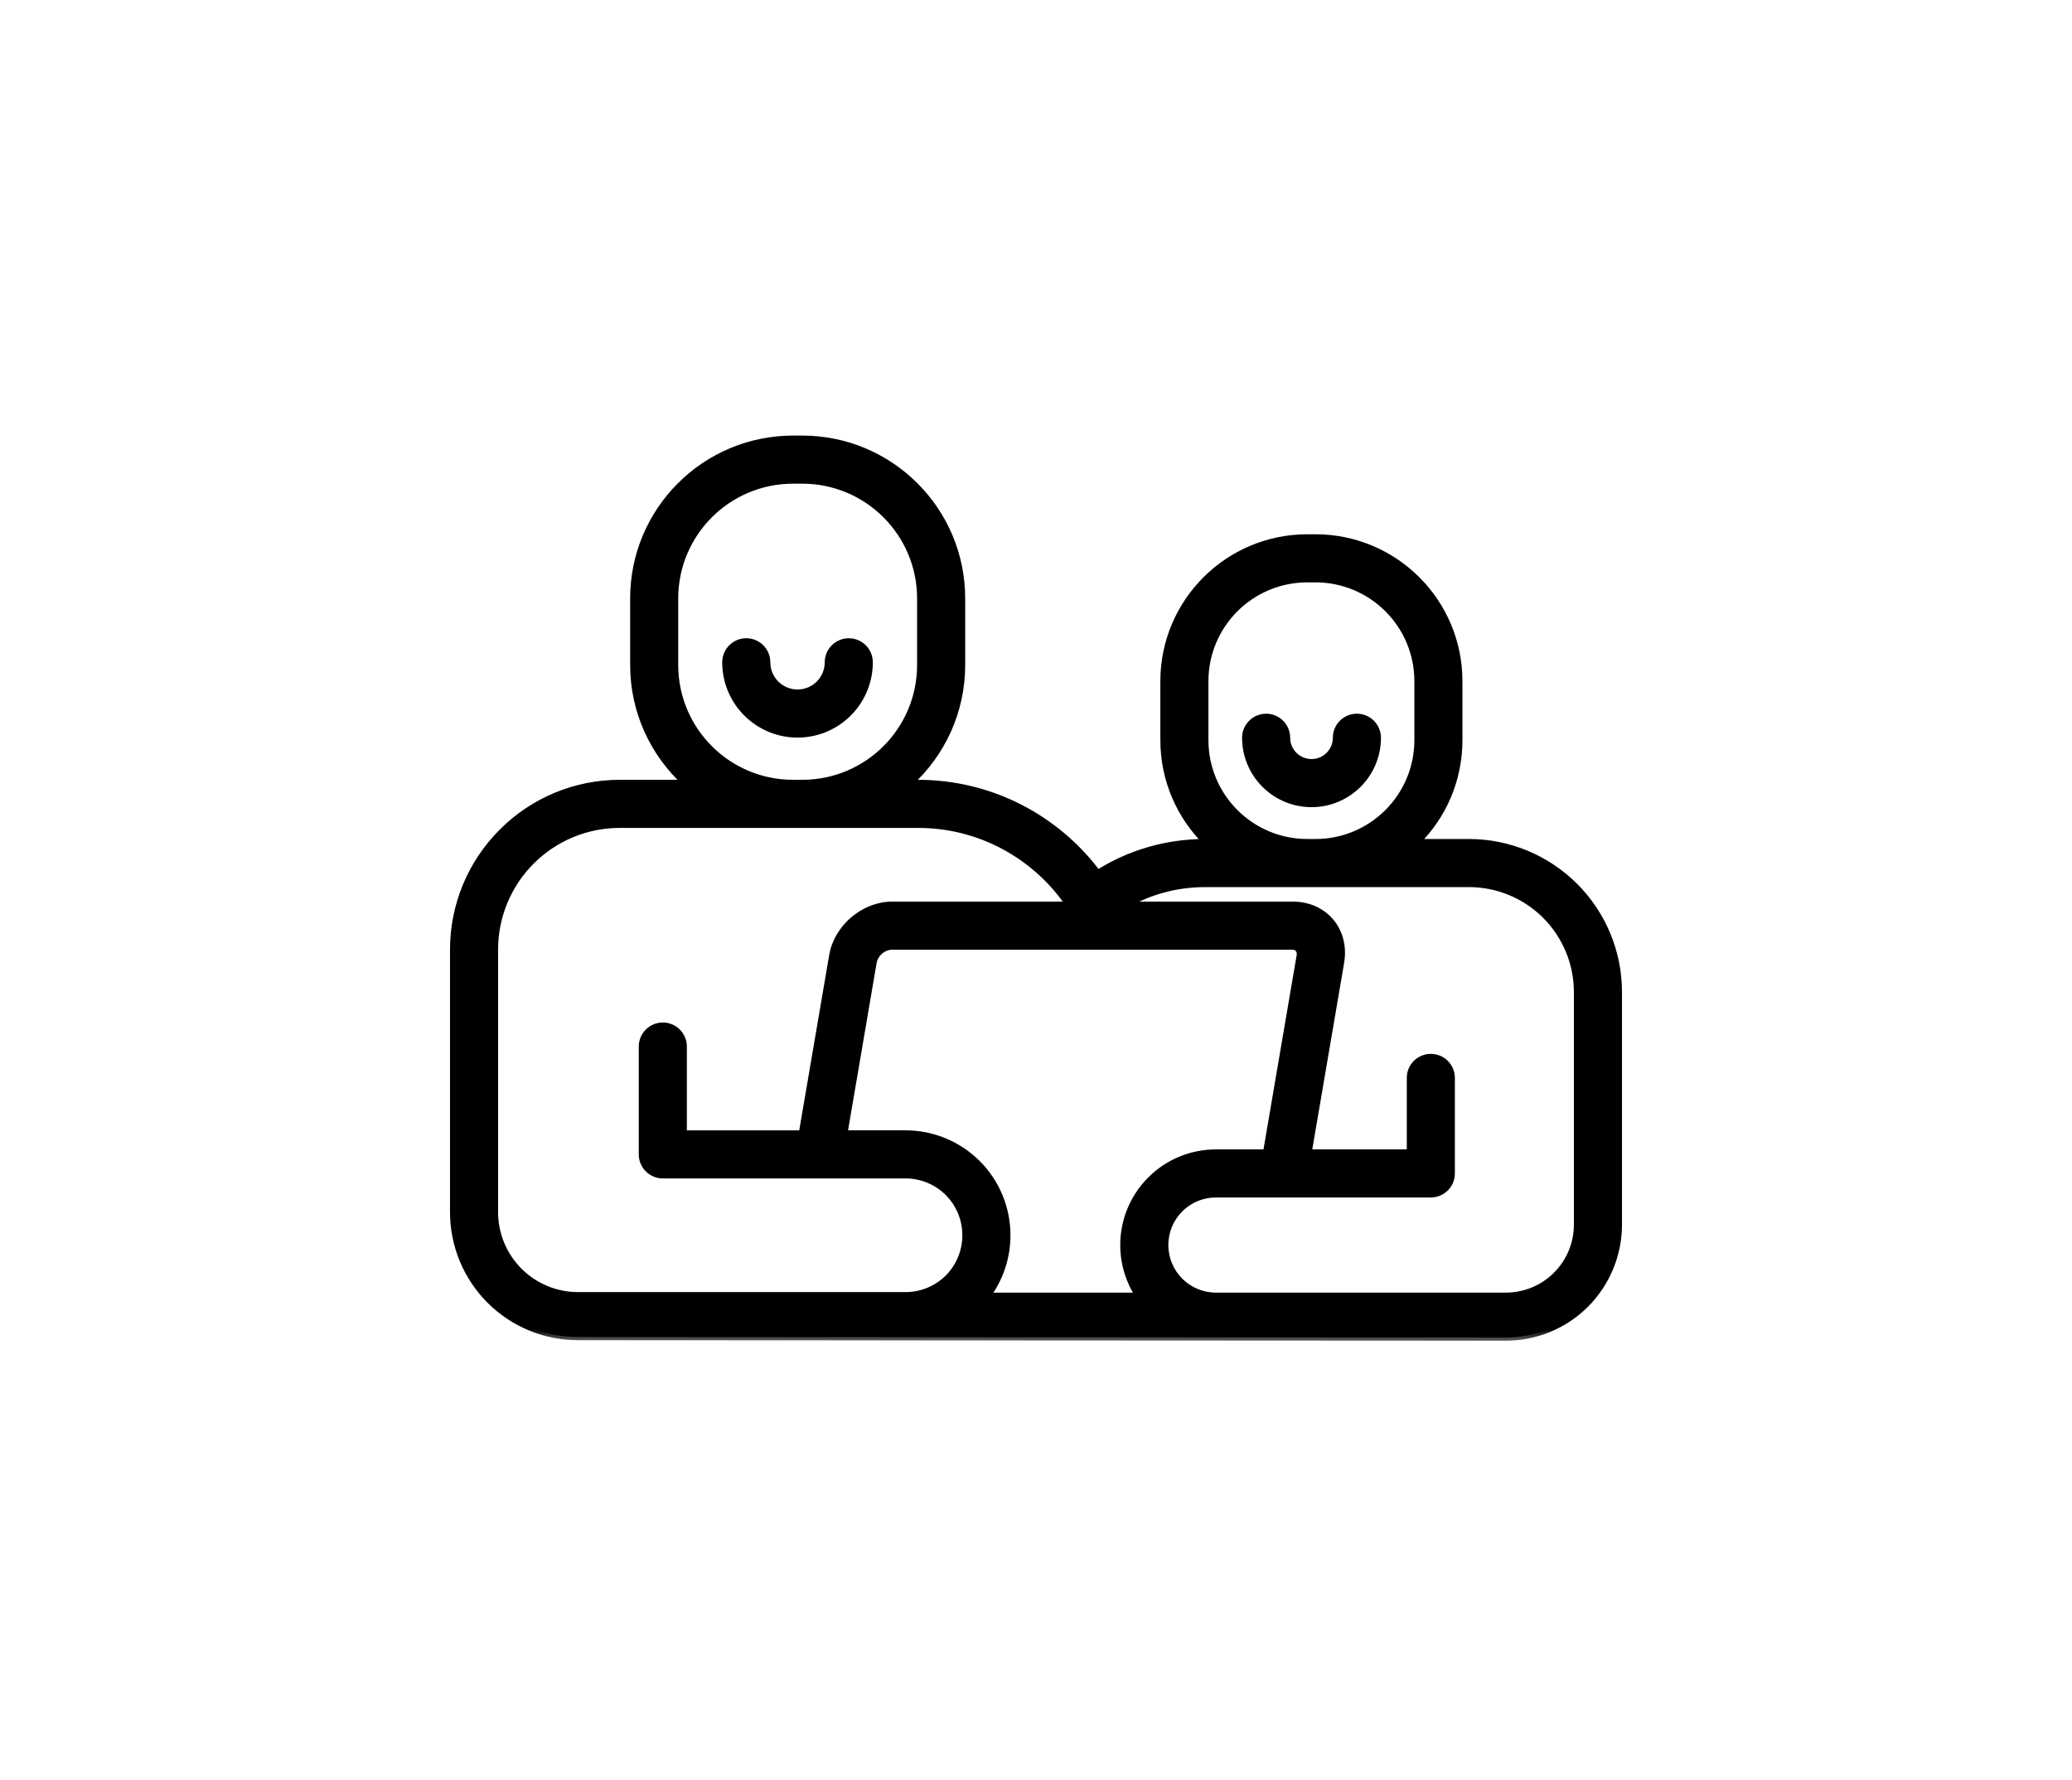 <svg width="64" height="55" viewBox="0 0 64 55" fill="none" xmlns="http://www.w3.org/2000/svg">
<g filter="url(#filter0_d_2772_2398)">
<path d="M22.358 16.904C22.358 18.16 23.377 19.18 24.634 19.18H24.636C25.239 19.18 25.817 18.94 26.244 18.513C26.67 18.087 26.91 17.507 26.91 16.904C26.91 16.521 26.6 16.211 26.217 16.211C25.836 16.211 25.524 16.521 25.524 16.904C25.524 17.14 25.431 17.367 25.264 17.534C25.098 17.7 24.872 17.794 24.636 17.794H24.634C24.143 17.794 23.744 17.396 23.744 16.904C23.744 16.522 23.434 16.21 23.051 16.21C22.668 16.21 22.358 16.522 22.358 16.904Z" fill="black" stroke="black" stroke-width="0.1"/>
<path d="M41.219 19.235C41.219 19.627 40.901 19.943 40.511 19.943H40.509C40.322 19.943 40.141 19.868 40.009 19.736C39.876 19.602 39.801 19.424 39.801 19.235C39.801 18.854 39.491 18.542 39.108 18.542C38.727 18.542 38.415 18.854 38.415 19.235C38.415 19.791 38.636 20.323 39.029 20.715C39.421 21.108 39.954 21.329 40.509 21.329H40.511C41.667 21.329 42.605 20.39 42.605 19.235C42.605 18.852 42.293 18.542 41.912 18.542C41.529 18.542 41.219 18.852 41.219 19.235Z" fill="black" stroke="black" stroke-width="0.1"/>
<mask id="path-4-outside-1_2772_2398" maskUnits="userSpaceOnUse" x="13" y="9" width="38" height="29" fill="black">
<rect fill="white" x="13" y="9" width="38" height="29"/>
<path fill-rule="evenodd" clip-rule="evenodd" d="M21.176 20.634H19.143C17.778 20.634 16.472 21.176 15.508 22.142C14.542 23.106 14 24.413 14 25.777V33.892C14 34.914 14.407 35.894 15.128 36.617C15.851 37.341 16.832 37.746 17.854 37.746L46.513 37.762C47.438 37.762 48.325 37.395 48.98 36.741C49.632 36.087 50 35.2 50 34.276V27.092C50 25.864 49.513 24.688 48.645 23.82C47.777 22.952 46.599 22.463 45.373 22.463H43.756C44.571 21.66 45.072 20.541 45.072 19.307V17.489C45.072 15.037 43.084 13.049 40.632 13.049H40.383C37.93 13.049 35.941 15.037 35.941 17.489V19.307C35.941 20.541 36.445 21.66 37.257 22.463H37.22C36.002 22.463 34.864 22.815 33.906 23.421C32.643 21.73 30.624 20.634 28.352 20.634H28.101C29.091 19.731 29.713 18.433 29.713 16.986V14.932C29.713 12.208 27.503 10 24.779 10H24.498C21.774 10 19.564 12.208 19.564 14.932V16.986C19.564 18.433 20.186 19.731 21.176 20.634ZM37.557 36.476H46.513C47.098 36.476 47.657 36.245 48.07 35.831C48.483 35.419 48.714 34.859 48.714 34.276V27.092C48.714 26.205 48.362 25.356 47.736 24.728C47.109 24.102 46.259 23.749 45.373 23.749H37.22C36.331 23.749 35.499 23.985 34.781 24.397H39.93C40.917 24.397 41.587 25.192 41.418 26.179L40.415 32.051H43.553V29.743C43.553 29.388 43.84 29.101 44.195 29.101C44.551 29.101 44.838 29.388 44.838 29.743V32.694C44.838 33.049 44.551 33.337 44.195 33.337H37.558C37.14 33.337 36.741 33.501 36.447 33.797C36.153 34.091 35.988 34.489 35.988 34.906V34.907C35.988 35.323 36.153 35.722 36.447 36.016C36.741 36.31 37.14 36.476 37.558 36.476L37.557 36.476ZM39.929 25.683H27.553C27.28 25.683 27.024 25.907 26.978 26.179L26.076 31.463H27.972C28.803 31.463 29.604 31.795 30.192 32.383C30.782 32.973 31.111 33.771 31.111 34.604V34.605C31.111 35.284 30.893 35.938 30.494 36.476H35.172C34.867 36.015 34.702 35.468 34.702 34.908V34.906C34.702 34.149 35.002 33.423 35.539 32.888C36.072 32.352 36.799 32.052 37.557 32.052H39.111L40.151 25.962C40.177 25.811 40.081 25.683 39.929 25.683ZM33.02 24.397C32.006 22.902 30.293 21.92 28.352 21.92H19.142C18.12 21.92 17.138 22.327 16.415 23.05C15.692 23.773 15.285 24.754 15.285 25.777V33.892C15.285 34.573 15.557 35.226 16.037 35.708C16.52 36.19 17.172 36.46 17.854 36.46H27.972C28.462 36.46 28.935 36.266 29.284 35.919C29.631 35.57 29.825 35.097 29.825 34.606V34.604C29.825 34.112 29.631 33.64 29.284 33.292C28.935 32.944 28.462 32.749 27.972 32.749H20.473C20.118 32.749 19.83 32.46 19.83 32.106V28.775C19.83 28.42 20.118 28.132 20.473 28.132C20.828 28.132 21.116 28.42 21.116 28.775V31.464H24.771L25.711 25.962C25.859 25.096 26.685 24.397 27.553 24.397L33.02 24.397ZM43.787 17.489V19.307C43.787 21.051 42.374 22.463 40.632 22.463H40.383C38.639 22.463 37.226 21.051 37.226 19.307V17.489C37.226 15.745 38.639 14.335 40.383 14.335H40.632C42.374 14.335 43.787 15.745 43.787 17.489ZM20.849 14.932C20.849 12.919 22.482 11.286 24.498 11.286H24.779C26.794 11.286 28.427 12.919 28.427 14.932V16.986C28.427 19.002 26.794 20.634 24.779 20.634H24.498C22.482 20.634 20.849 19.002 20.849 16.986V14.932Z"/>
</mask>
<path fill-rule="evenodd" clip-rule="evenodd" d="M21.176 20.634H19.143C17.778 20.634 16.472 21.176 15.508 22.142C14.542 23.106 14 24.413 14 25.777V33.892C14 34.914 14.407 35.894 15.128 36.617C15.851 37.341 16.832 37.746 17.854 37.746L46.513 37.762C47.438 37.762 48.325 37.395 48.98 36.741C49.632 36.087 50 35.2 50 34.276V27.092C50 25.864 49.513 24.688 48.645 23.82C47.777 22.952 46.599 22.463 45.373 22.463H43.756C44.571 21.66 45.072 20.541 45.072 19.307V17.489C45.072 15.037 43.084 13.049 40.632 13.049H40.383C37.93 13.049 35.941 15.037 35.941 17.489V19.307C35.941 20.541 36.445 21.66 37.257 22.463H37.22C36.002 22.463 34.864 22.815 33.906 23.421C32.643 21.73 30.624 20.634 28.352 20.634H28.101C29.091 19.731 29.713 18.433 29.713 16.986V14.932C29.713 12.208 27.503 10 24.779 10H24.498C21.774 10 19.564 12.208 19.564 14.932V16.986C19.564 18.433 20.186 19.731 21.176 20.634ZM37.557 36.476H46.513C47.098 36.476 47.657 36.245 48.07 35.831C48.483 35.419 48.714 34.859 48.714 34.276V27.092C48.714 26.205 48.362 25.356 47.736 24.728C47.109 24.102 46.259 23.749 45.373 23.749H37.22C36.331 23.749 35.499 23.985 34.781 24.397H39.93C40.917 24.397 41.587 25.192 41.418 26.179L40.415 32.051H43.553V29.743C43.553 29.388 43.84 29.101 44.195 29.101C44.551 29.101 44.838 29.388 44.838 29.743V32.694C44.838 33.049 44.551 33.337 44.195 33.337H37.558C37.14 33.337 36.741 33.501 36.447 33.797C36.153 34.091 35.988 34.489 35.988 34.906V34.907C35.988 35.323 36.153 35.722 36.447 36.016C36.741 36.31 37.14 36.476 37.558 36.476L37.557 36.476ZM39.929 25.683H27.553C27.28 25.683 27.024 25.907 26.978 26.179L26.076 31.463H27.972C28.803 31.463 29.604 31.795 30.192 32.383C30.782 32.973 31.111 33.771 31.111 34.604V34.605C31.111 35.284 30.893 35.938 30.494 36.476H35.172C34.867 36.015 34.702 35.468 34.702 34.908V34.906C34.702 34.149 35.002 33.423 35.539 32.888C36.072 32.352 36.799 32.052 37.557 32.052H39.111L40.151 25.962C40.177 25.811 40.081 25.683 39.929 25.683ZM33.02 24.397C32.006 22.902 30.293 21.92 28.352 21.92H19.142C18.12 21.92 17.138 22.327 16.415 23.05C15.692 23.773 15.285 24.754 15.285 25.777V33.892C15.285 34.573 15.557 35.226 16.037 35.708C16.52 36.19 17.172 36.46 17.854 36.46H27.972C28.462 36.46 28.935 36.266 29.284 35.919C29.631 35.57 29.825 35.097 29.825 34.606V34.604C29.825 34.112 29.631 33.64 29.284 33.292C28.935 32.944 28.462 32.749 27.972 32.749H20.473C20.118 32.749 19.83 32.46 19.83 32.106V28.775C19.83 28.42 20.118 28.132 20.473 28.132C20.828 28.132 21.116 28.42 21.116 28.775V31.464H24.771L25.711 25.962C25.859 25.096 26.685 24.397 27.553 24.397L33.02 24.397ZM43.787 17.489V19.307C43.787 21.051 42.374 22.463 40.632 22.463H40.383C38.639 22.463 37.226 21.051 37.226 19.307V17.489C37.226 15.745 38.639 14.335 40.383 14.335H40.632C42.374 14.335 43.787 15.745 43.787 17.489ZM20.849 14.932C20.849 12.919 22.482 11.286 24.498 11.286H24.779C26.794 11.286 28.427 12.919 28.427 14.932V16.986C28.427 19.002 26.794 20.634 24.779 20.634H24.498C22.482 20.634 20.849 19.002 20.849 16.986V14.932Z" fill="black"/>
<path fill-rule="evenodd" clip-rule="evenodd" d="M21.176 20.634H19.143C17.778 20.634 16.472 21.176 15.508 22.142C14.542 23.106 14 24.413 14 25.777V33.892C14 34.914 14.407 35.894 15.128 36.617C15.851 37.341 16.832 37.746 17.854 37.746L46.513 37.762C47.438 37.762 48.325 37.395 48.98 36.741C49.632 36.087 50 35.2 50 34.276V27.092C50 25.864 49.513 24.688 48.645 23.82C47.777 22.952 46.599 22.463 45.373 22.463H43.756C44.571 21.66 45.072 20.541 45.072 19.307V17.489C45.072 15.037 43.084 13.049 40.632 13.049H40.383C37.93 13.049 35.941 15.037 35.941 17.489V19.307C35.941 20.541 36.445 21.66 37.257 22.463H37.22C36.002 22.463 34.864 22.815 33.906 23.421C32.643 21.73 30.624 20.634 28.352 20.634H28.101C29.091 19.731 29.713 18.433 29.713 16.986V14.932C29.713 12.208 27.503 10 24.779 10H24.498C21.774 10 19.564 12.208 19.564 14.932V16.986C19.564 18.433 20.186 19.731 21.176 20.634ZM37.557 36.476H46.513C47.098 36.476 47.657 36.245 48.07 35.831C48.483 35.419 48.714 34.859 48.714 34.276V27.092C48.714 26.205 48.362 25.356 47.736 24.728C47.109 24.102 46.259 23.749 45.373 23.749H37.22C36.331 23.749 35.499 23.985 34.781 24.397H39.93C40.917 24.397 41.587 25.192 41.418 26.179L40.415 32.051H43.553V29.743C43.553 29.388 43.84 29.101 44.195 29.101C44.551 29.101 44.838 29.388 44.838 29.743V32.694C44.838 33.049 44.551 33.337 44.195 33.337H37.558C37.14 33.337 36.741 33.501 36.447 33.797C36.153 34.091 35.988 34.489 35.988 34.906V34.907C35.988 35.323 36.153 35.722 36.447 36.016C36.741 36.31 37.14 36.476 37.558 36.476L37.557 36.476ZM39.929 25.683H27.553C27.28 25.683 27.024 25.907 26.978 26.179L26.076 31.463H27.972C28.803 31.463 29.604 31.795 30.192 32.383C30.782 32.973 31.111 33.771 31.111 34.604V34.605C31.111 35.284 30.893 35.938 30.494 36.476H35.172C34.867 36.015 34.702 35.468 34.702 34.908V34.906C34.702 34.149 35.002 33.423 35.539 32.888C36.072 32.352 36.799 32.052 37.557 32.052H39.111L40.151 25.962C40.177 25.811 40.081 25.683 39.929 25.683ZM33.02 24.397C32.006 22.902 30.293 21.92 28.352 21.92H19.142C18.12 21.92 17.138 22.327 16.415 23.05C15.692 23.773 15.285 24.754 15.285 25.777V33.892C15.285 34.573 15.557 35.226 16.037 35.708C16.52 36.19 17.172 36.46 17.854 36.46H27.972C28.462 36.46 28.935 36.266 29.284 35.919C29.631 35.57 29.825 35.097 29.825 34.606V34.604C29.825 34.112 29.631 33.64 29.284 33.292C28.935 32.944 28.462 32.749 27.972 32.749H20.473C20.118 32.749 19.83 32.46 19.83 32.106V28.775C19.83 28.42 20.118 28.132 20.473 28.132C20.828 28.132 21.116 28.42 21.116 28.775V31.464H24.771L25.711 25.962C25.859 25.096 26.685 24.397 27.553 24.397L33.02 24.397ZM43.787 17.489V19.307C43.787 21.051 42.374 22.463 40.632 22.463H40.383C38.639 22.463 37.226 21.051 37.226 19.307V17.489C37.226 15.745 38.639 14.335 40.383 14.335H40.632C42.374 14.335 43.787 15.745 43.787 17.489ZM20.849 14.932C20.849 12.919 22.482 11.286 24.498 11.286H24.779C26.794 11.286 28.427 12.919 28.427 14.932V16.986C28.427 19.002 26.794 20.634 24.779 20.634H24.498C22.482 20.634 20.849 19.002 20.849 16.986V14.932Z" stroke="black" stroke-width="0.2" mask="url(#path-4-outside-1_2772_2398)"/>
</g>
<defs>
<filter id="filter0_d_2772_2398" x="-5.333" y="-9.778" width="74.667" height="74.667" filterUnits="userSpaceOnUse" color-interpolation-filters="sRGB">
<feFlood flood-opacity="0" result="BackgroundImageFix"/>
<feColorMatrix in="SourceAlpha" type="matrix" values="0 0 0 0 0 0 0 0 0 0 0 0 0 0 0 0 0 0 127 0" result="hardAlpha"/>
<feOffset dy="3.556"/>
<feGaussianBlur stdDeviation="6.667"/>
<feComposite in2="hardAlpha" operator="out"/>
<feColorMatrix type="matrix" values="0 0 0 0 0.053 0 0 0 0 0.044 0 0 0 0 0.321 0 0 0 0.05 0"/>
<feBlend mode="normal" in2="BackgroundImageFix" result="effect1_dropShadow_2772_2398"/>
<feBlend mode="normal" in="SourceGraphic" in2="effect1_dropShadow_2772_2398" result="shape"/>
</filter>
</defs>
</svg>
